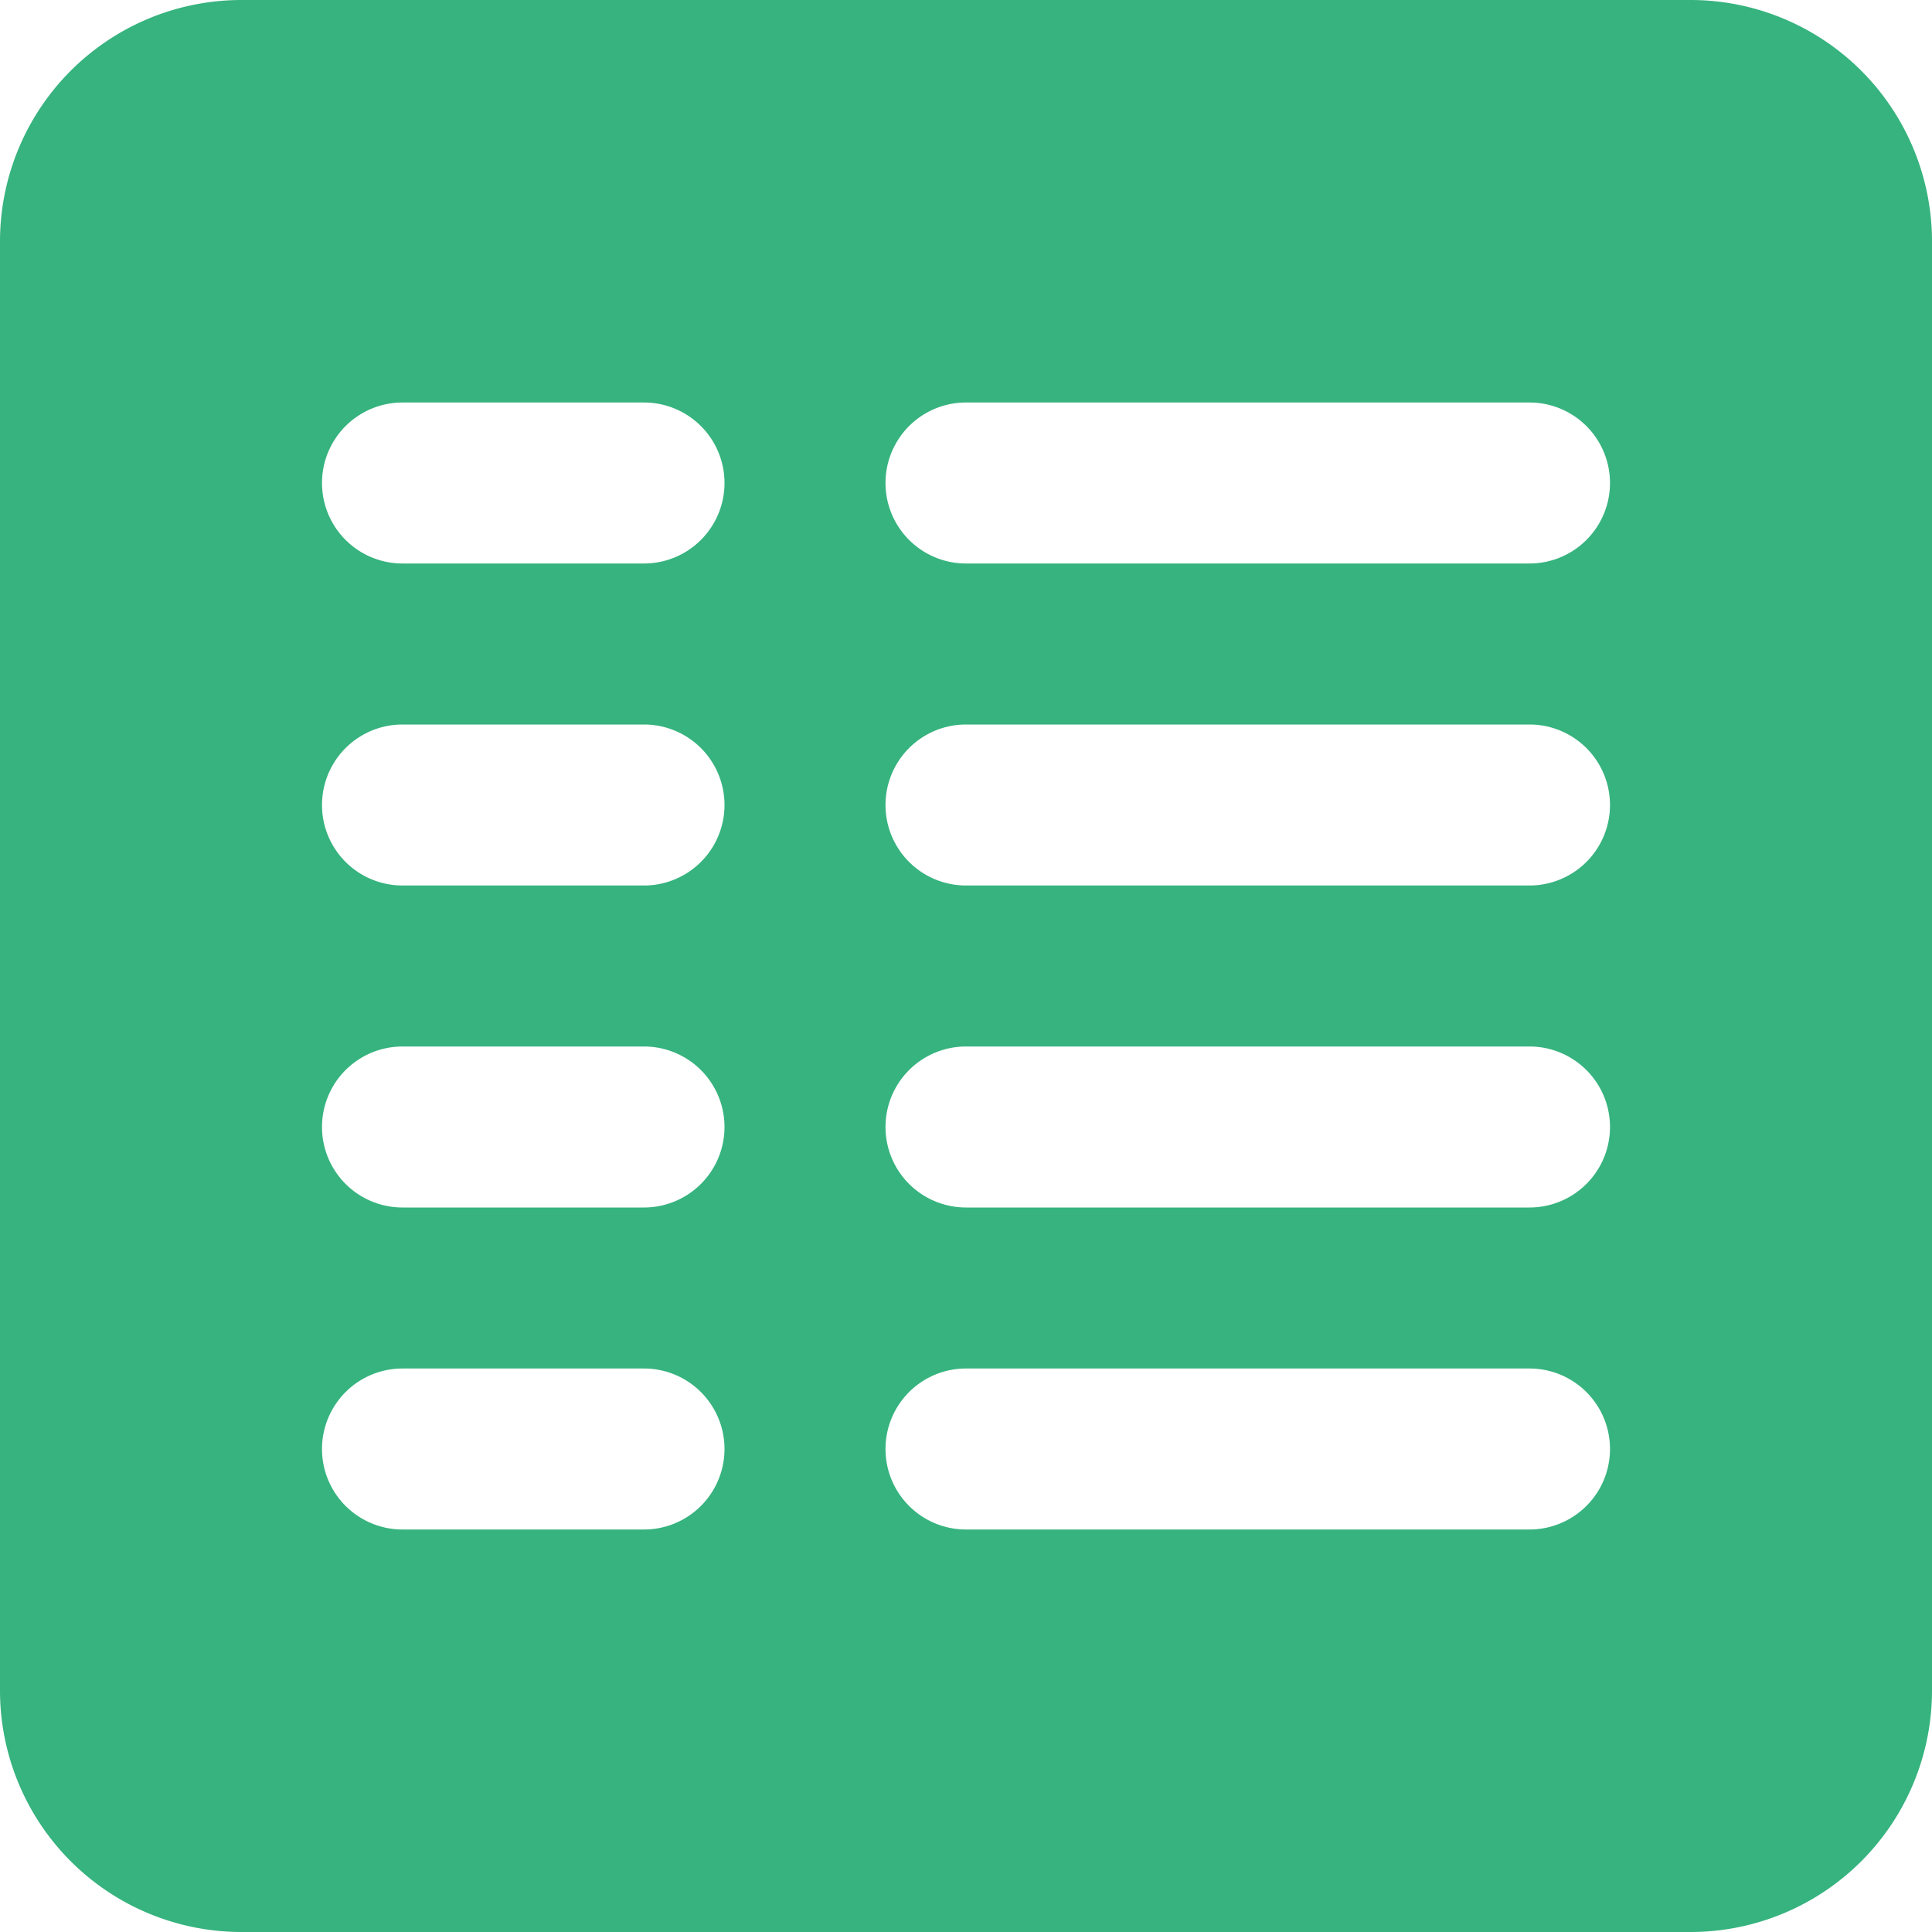 <svg width="24" height="24" viewBox="0 0 24 24"><path fill="#36B37E" fill-rule="evenodd" d="M3 0h18a3 3 0 0 1 3 3v18a3 3 0 0 1-3 3H3a3 3 0 0 1-3-3V3a3 3 0 0 1 3-3zm2 5a1 1 0 1 0 0 2h3a1 1 0 1 0 0-2H5zm0 4a1 1 0 1 0 0 2h3a1 1 0 0 0 0-2H5zm0 4a1 1 0 0 0 0 2h3a1 1 0 0 0 0-2H5zm0 4a1 1 0 0 0 0 2h3a1 1 0 0 0 0-2H5zm7-12a1 1 0 0 0 0 2h7a1 1 0 0 0 0-2h-7zm0 4a1 1 0 0 0 0 2h7a1 1 0 0 0 0-2h-7zm0 4a1 1 0 0 0 0 2h7a1 1 0 0 0 0-2h-7zm0 4a1 1 0 0 0 0 2h7a1 1 0 0 0 0-2h-7z"/></svg>